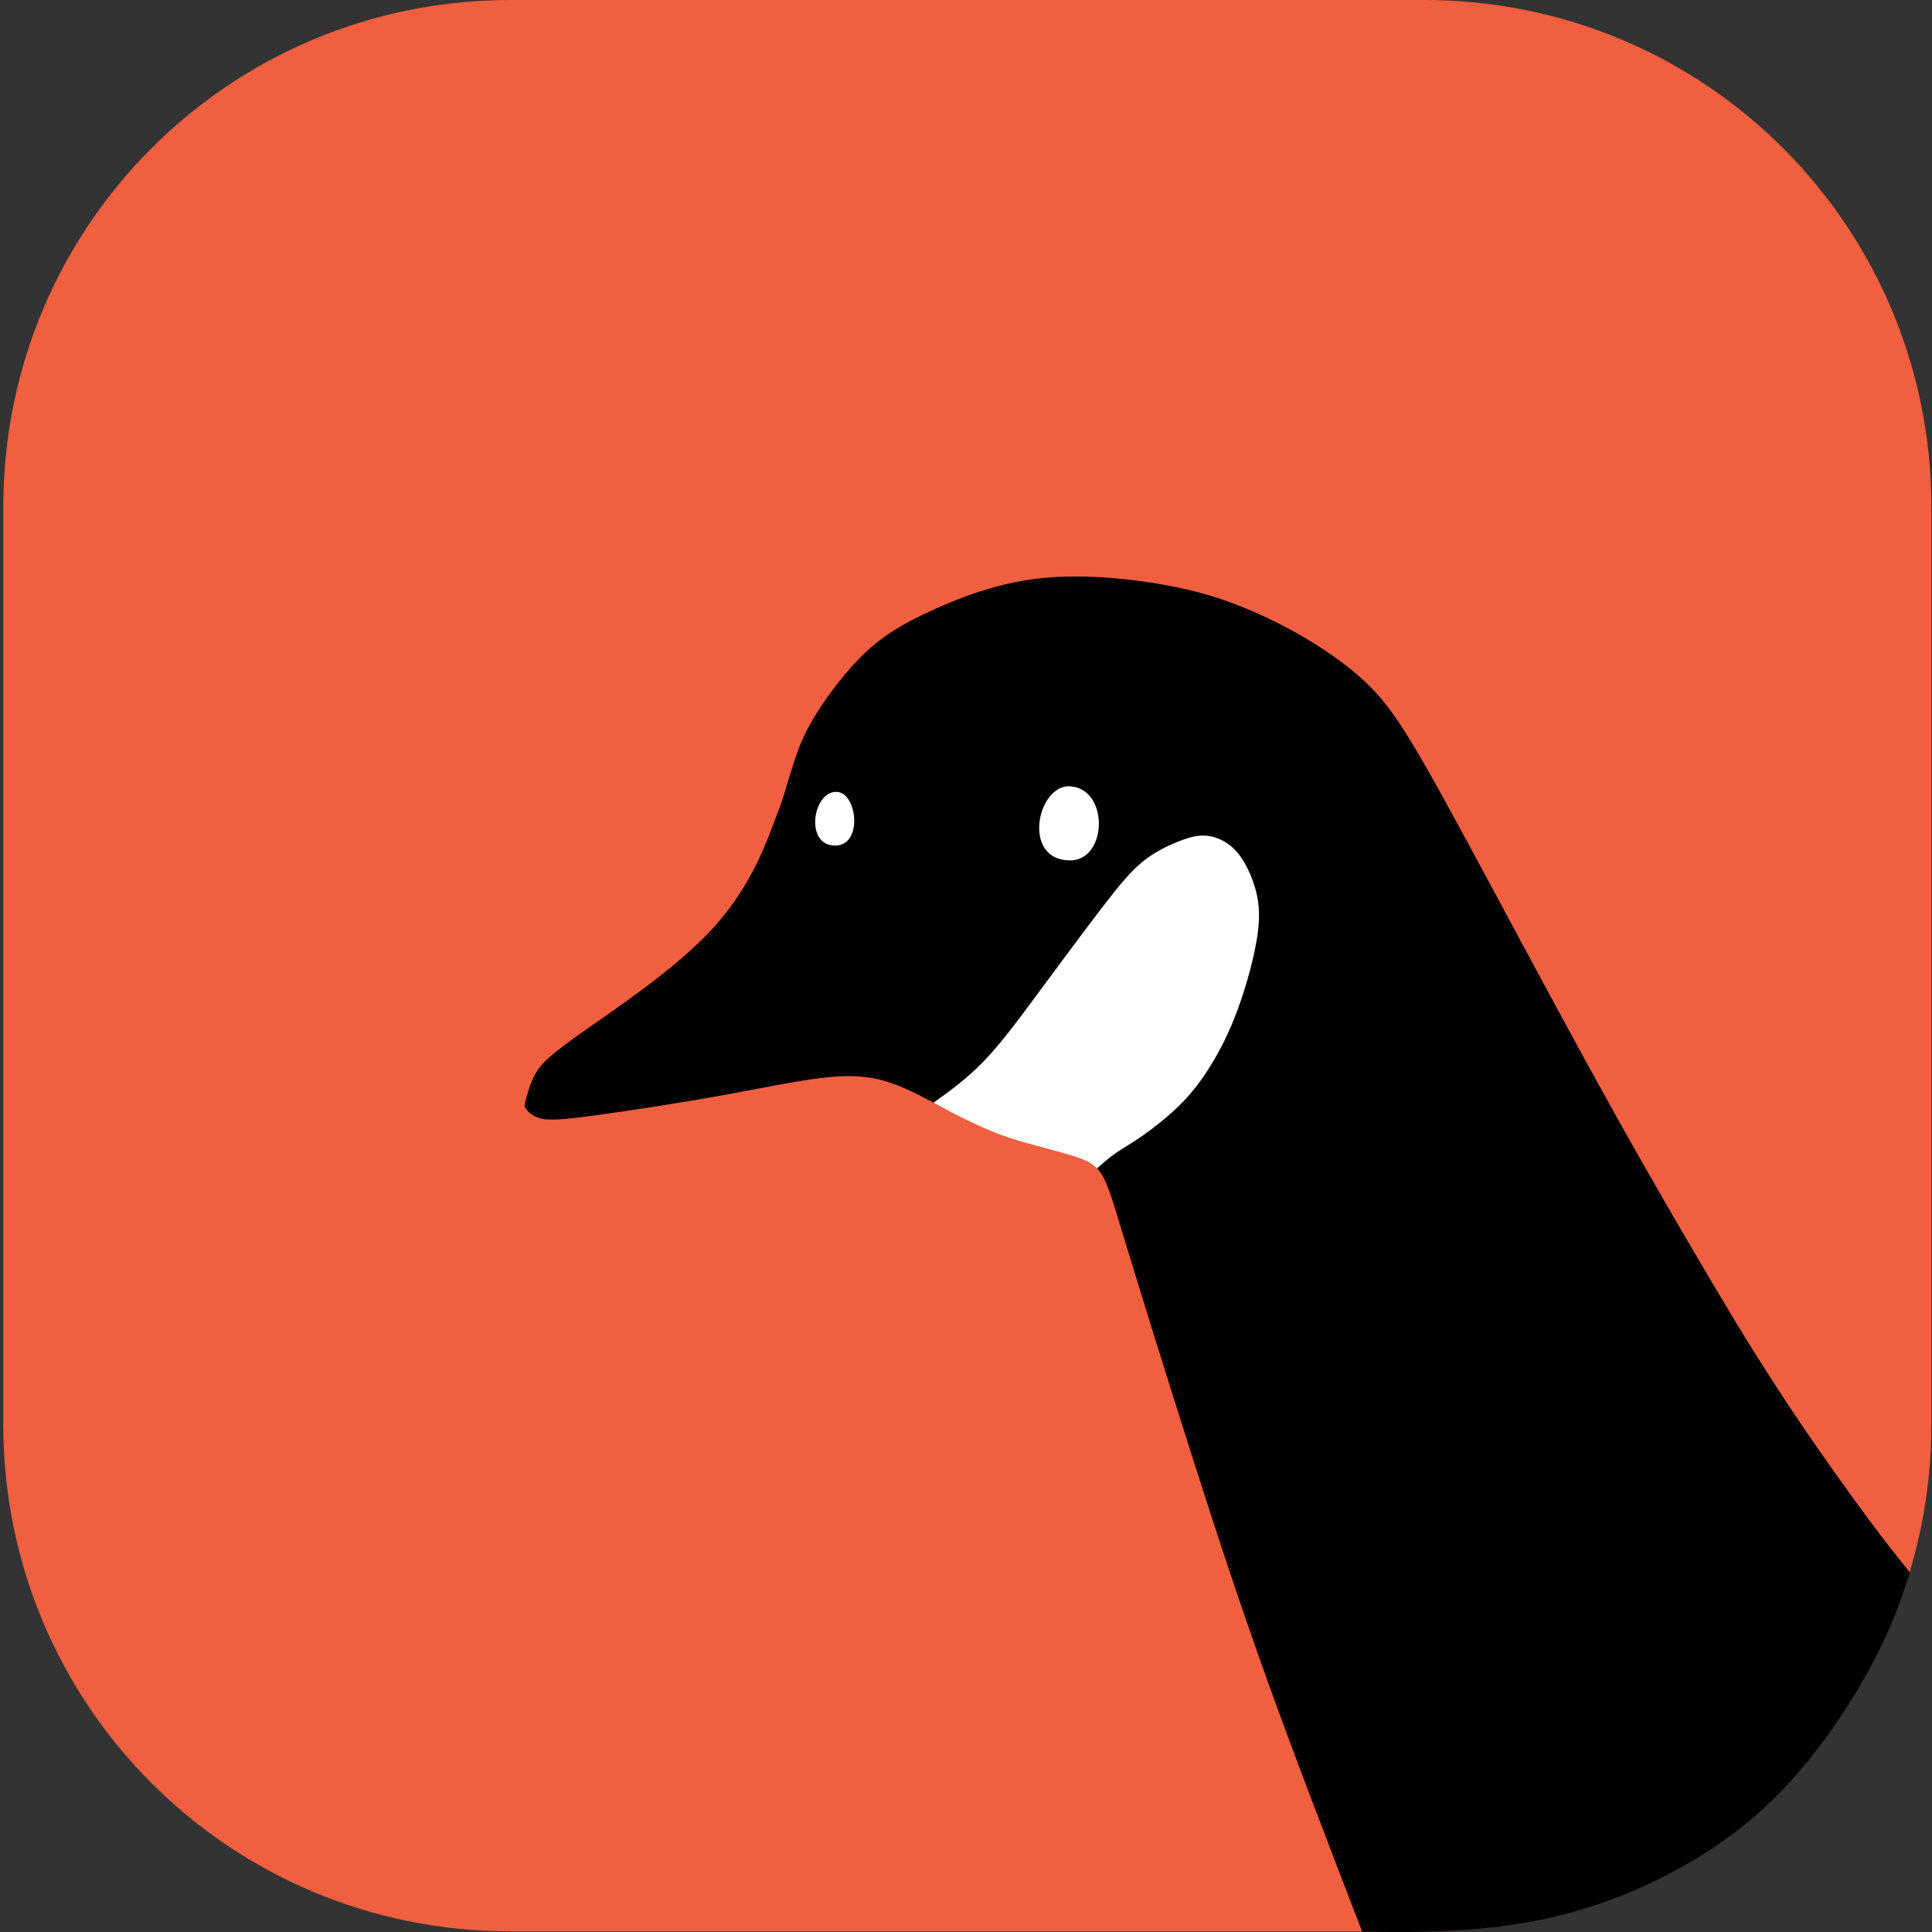 <?xml version="1.0" encoding="UTF-8"?>
<svg width="78.606mm" height="78.606mm" version="1.1" viewBox="0 0 78.606 78.606" xmlns="http://www.w3.org/2000/svg">
 <rect x="0" y="0" width="78.606" height="78.606" fill="#333333" stroke="none"/>
 <g>
  <path d="m20.77 0h37.174c11.433 0 20.637 9.204 20.637 20.637v37.306c0 11.433-9.204 20.637-20.637 20.637h-37.174c-11.433 0-20.637-9.204-20.637-20.637v-37.306c0-11.433 9.204-20.637 20.637-20.637z" fill="#f05f40" stroke-width=".265"/>
 </g>
 <g transform="translate(-68.865 -118.58)">
  <path d="m90.388 163.36c0.055-0.218 0.164-0.655 0.382-1.037s0.546-0.709 1.898-1.663c1.352-0.953 3.715-2.523 5.219-4.137 1.504-1.614 2.144-3.266 2.492-4.171s0.416-1.09 0.525-1.449 0.265-0.904 0.444-1.434c0.179-0.53 0.382-1.045 0.85-1.793s1.2-1.731 1.972-2.456 1.583-1.193 2.697-1.699c1.115-0.507 2.534-1.052 4.116-1.255 1.583-0.203 3.329-0.062 4.732 0.156 1.403 0.218 2.463 0.515 3.481 0.911s2.006 0.898 2.868 1.418c0.862 0.52 1.617 1.071 2.241 1.655 0.624 0.585 1.123 1.208 1.863 2.424s1.723 3.025 3.173 5.722c1.45 2.697 3.368 6.283 5.098 9.386 1.731 3.103 3.274 5.722 4.202 7.281 0.928 1.559 1.24 2.058 1.699 2.783 0.46 0.725 1.068 1.676 1.855 2.83 0.787 1.154 1.754 2.51 2.489 3.504 0.735 0.994 1.238 1.624 1.742 2.256-0.373 1.122-0.746 2.244-1.648 3.885s-2.335 3.801-4.151 5.493c-1.815 1.692-4.014 2.916-6.04 3.692-2.026 0.776-3.879 1.105-5.552 1.26-1.672 0.155-3.164 0.138-4.655 0.12-1.325-3.437-2.65-6.873-3.772-9.987s-2.042-5.904-3.079-9.155-2.191-6.961-2.837-9.097c-0.647-2.136-0.787-2.697-1.512-3.079-0.725-0.382-2.034-0.585-3.255-1.004s-2.365-1.062-3.363-1.577c-0.998-0.515-1.855-0.904-3.117-0.913-1.261-8e-3 -2.933 0.367-4.891 0.725-1.958 0.359-4.2 0.701-5.549 0.881s-1.801 0.195-2.097 0.125c-0.296-0.07-0.437-0.226-0.507-0.304-0.07-0.078-0.07-0.078-0.016-0.296z" stroke="#000" stroke-width=".265px"/>
  <g fill="#fff">
   <path d="m113.5 166.12c0.236-0.212 0.473-0.425 0.762-0.625 0.289-0.2 0.636-0.39 1.091-0.708 0.455-0.318 1.028-0.77 1.508-1.244s0.865-0.97 1.251-1.593 0.772-1.373 1.125-2.337c0.353-0.965 0.672-2.144 0.794-3.01 0.121-0.865 0.044-1.417-0.11-1.929-0.154-0.513-0.386-0.987-0.639-1.317-0.253-0.331-0.529-0.518-0.794-0.634-0.265-0.116-0.518-0.16-0.783-0.143-0.265 0.017-0.54 0.094-0.937 0.254-0.397 0.16-0.915 0.402-1.4 0.794-0.485 0.391-0.937 0.932-1.665 1.88-0.728 0.948-1.731 2.304-2.58 3.451s-1.543 2.084-2.23 2.796-1.365 1.2-2.044 1.688c0.243 0.132 0.487 0.265 0.77 0.412s0.605 0.31 0.987 0.486 0.823 0.365 1.317 0.53 1.043 0.307 1.497 0.428c0.453 0.121 0.812 0.22 1.082 0.305 0.27 0.086 0.452 0.157 0.582 0.221 0.13 0.063 0.207 0.119 0.268 0.167 0.061 0.048 0.105 0.09 0.15 0.131z"/>
   <path id="goose_right_eye" d="m112.32 150.57c-1.276 0.052-1.859 2.999 0.07 3.017 1.567 0.014 1.614-3.017-0.07-3.017z"/>
   <path id="goose_left_eye" d="m102.91 150.8c-0.974-0.053-1.333 2.209-0.05 2.183 1.137-0.023 0.868-2.173 0.05-2.183z"/>
  </g>
 </g>
</svg>
